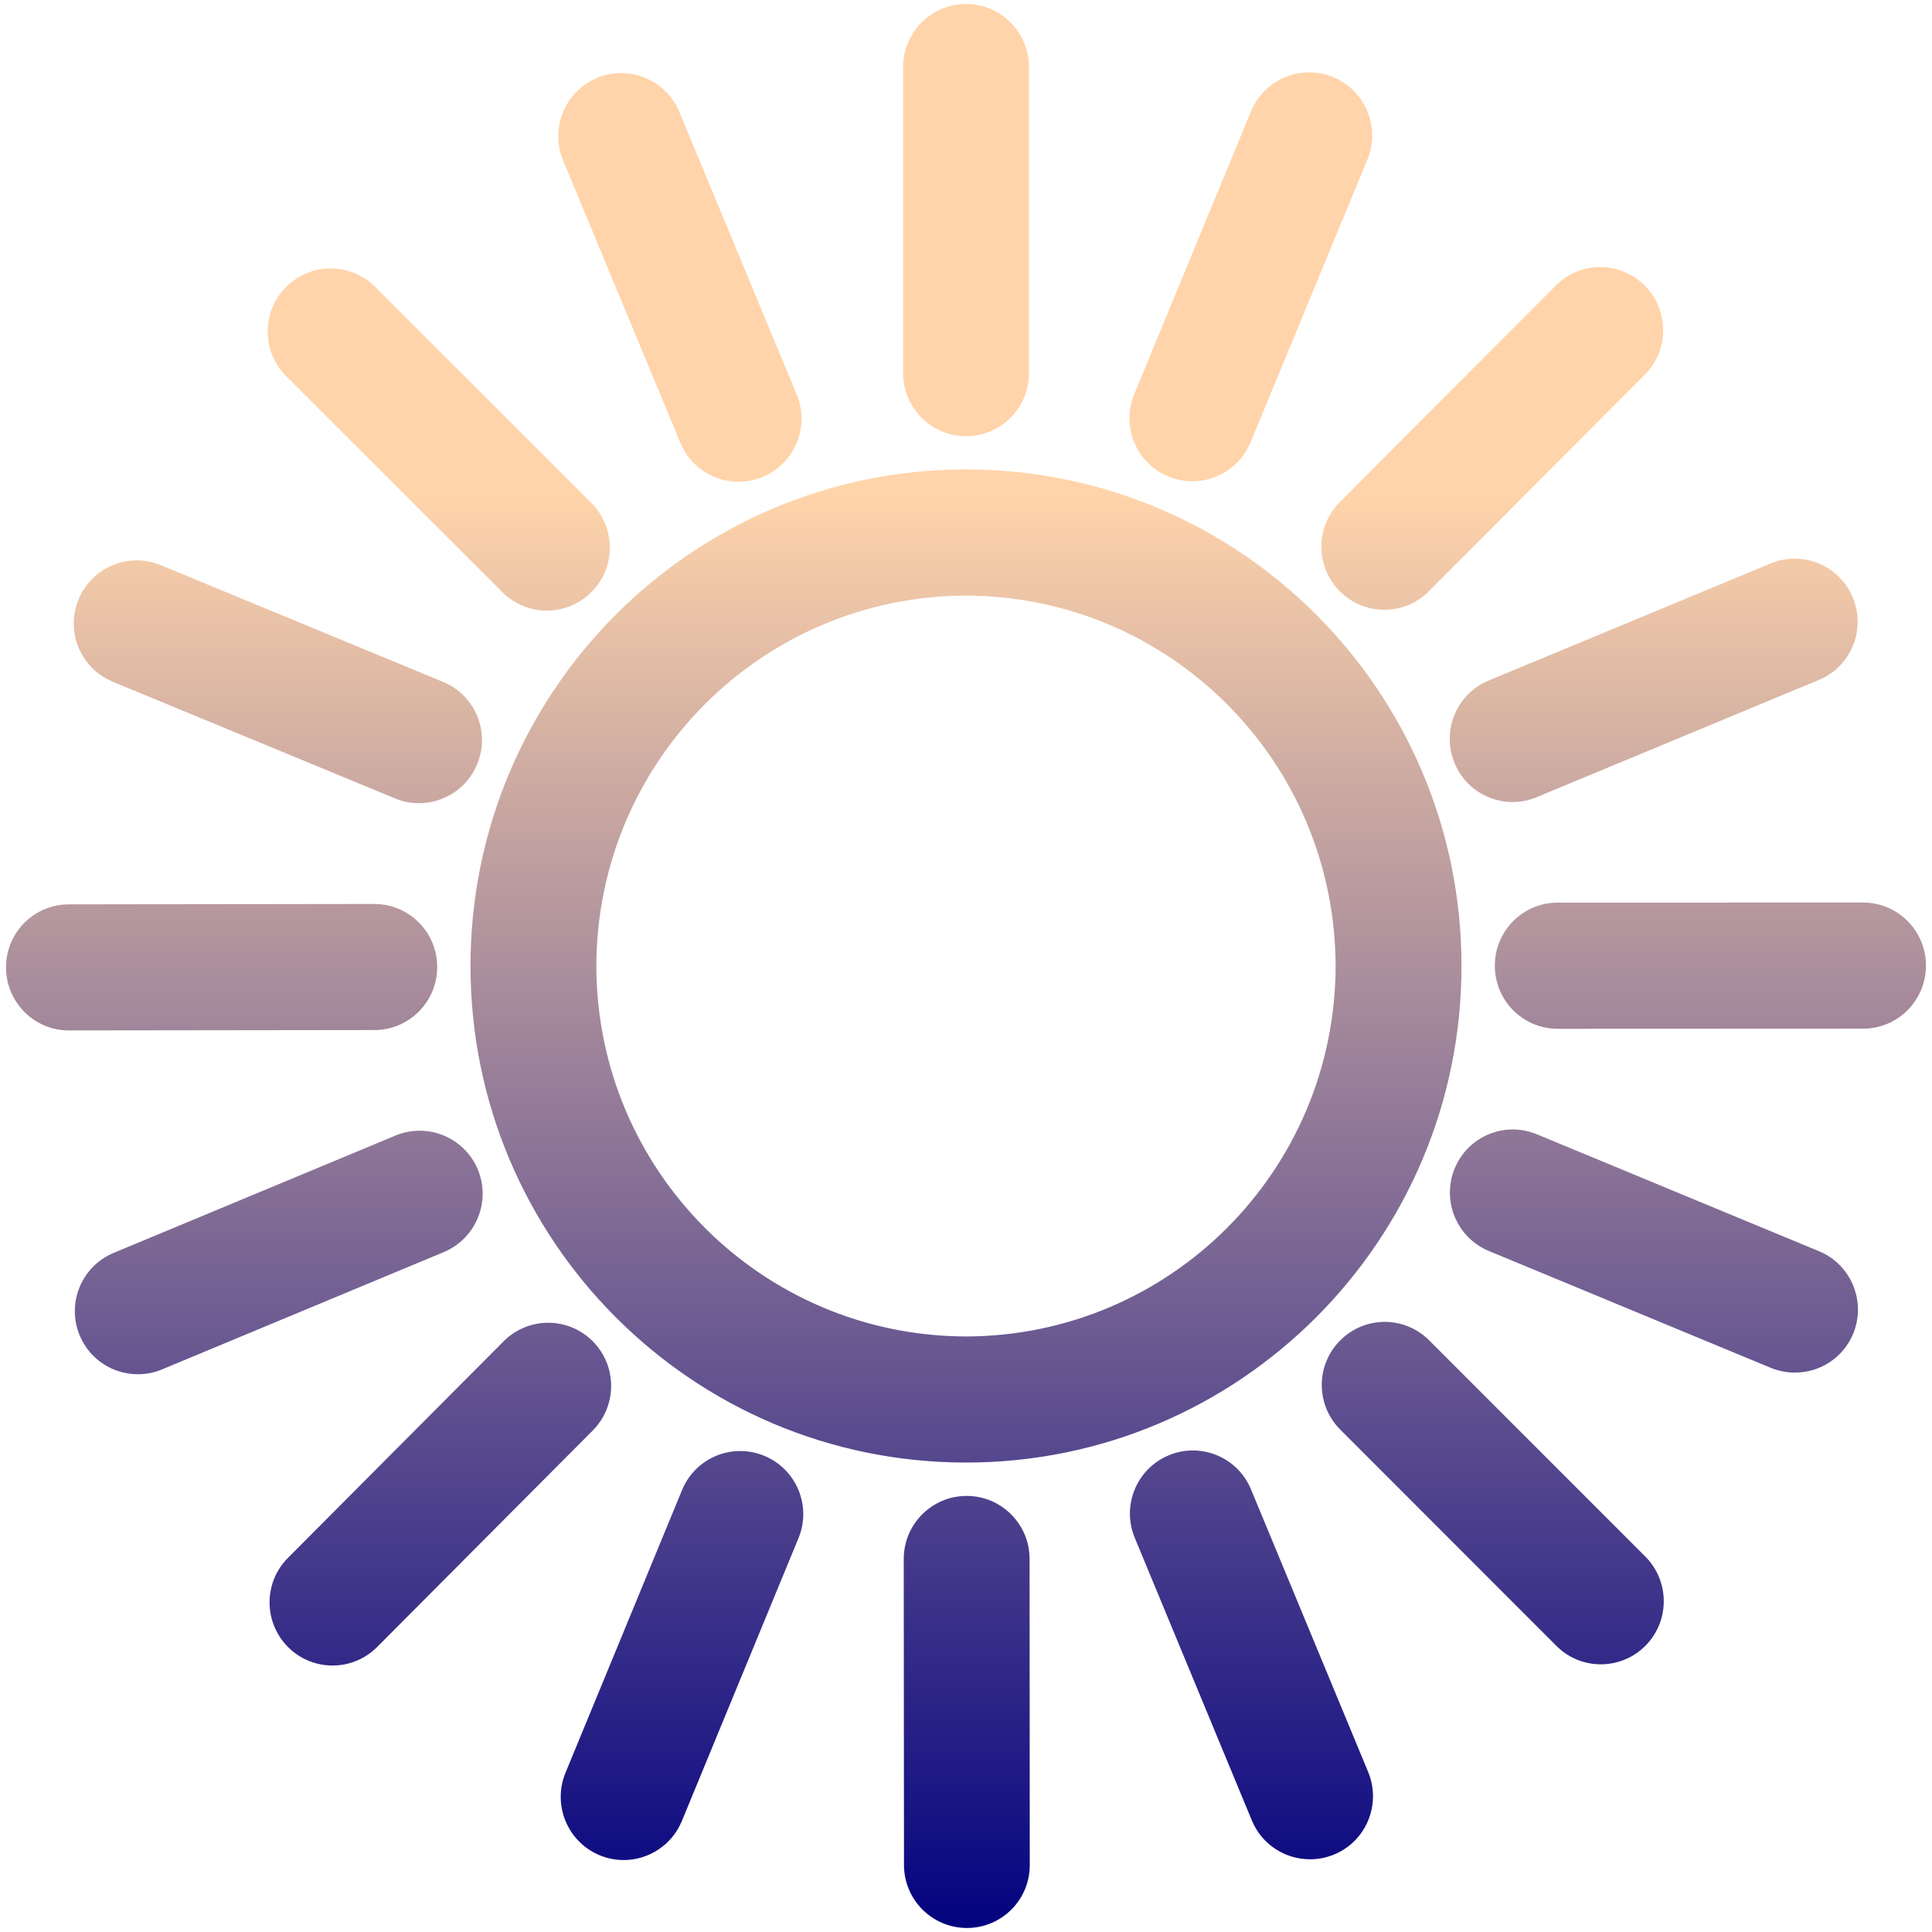 <svg width="600" height="600" xmlns="http://www.w3.org/2000/svg">
 <g id="Layer_1">
  <title>Layer 1</title>
  <path stroke-opacity="0" id="svg_8" d="m300.02,145.792c-85.033,0 -153.901,69.009 -153.901,154.218c0,85.15 68.867,154.199 153.901,154.199c84.955,0 153.861,-69.049 153.861,-154.199c0.02,-85.209 -68.867,-154.218 -153.861,-154.218zm0,269.26c-63.413,-0.157 -114.668,-51.517 -114.824,-115.022c0.137,-63.525 51.411,-114.905 114.824,-115.061c63.374,0.157 114.629,51.537 114.766,115.061c-0.137,63.505 -51.391,114.865 -114.766,115.022zm0,-279.583c10.81,0 19.548,-8.776 19.548,-19.608l0,-95.023c-0.039,-10.832 -8.757,-19.588 -19.548,-19.588c-10.81,0 -19.567,8.795 -19.548,19.627l0,95.003c0,10.793 8.738,19.588 19.548,19.588zm62.807,12.497c2.443,1.038 4.985,1.489 7.467,1.508c7.702,0 14.954,-4.564 18.082,-12.106l36.281,-87.814c4.105,-10.01 -0.606,-21.449 -10.575,-25.582c-9.989,-4.133 -21.424,0.607 -25.569,10.597l-36.261,87.834c-4.125,9.99 0.606,21.449 10.575,25.563zm53.268,35.67c3.812,3.8 8.816,5.739 13.82,5.739s10.009,-1.92 13.82,-5.739l67.049,-67.246c7.643,-7.639 7.624,-20.039 0,-27.717c-7.663,-7.639 -20.037,-7.639 -27.66,0.039l-67.03,67.207c-7.643,7.659 -7.643,20.058 0,27.717zm35.636,53.358c3.089,7.541 10.38,12.086 18.043,12.086c2.483,0 5.024,-0.49 7.487,-1.528l87.575,-36.375c9.989,-4.133 14.72,-15.612 10.575,-25.602s-15.56,-14.73 -25.549,-10.578l-87.594,36.375c-9.969,4.153 -14.68,15.631 -10.536,25.621zm126.846,43.31l-94.827,0.02c-10.79,0 -19.548,8.776 -19.509,19.608c0,10.832 8.738,19.569 19.509,19.569l94.846,-0.039c10.81,0 19.528,-8.795 19.528,-19.588c0,-10.832 -8.757,-19.608 -19.548,-19.569zm-13.644,108.284l-87.614,-36.317c-10.009,-4.153 -21.444,0.588 -25.549,10.597c-4.125,10.01 0.606,21.469 10.575,25.621l87.614,36.317c2.463,0.999 5.004,1.469 7.487,1.469c7.682,0 14.954,-4.544 18.082,-12.086c4.105,-10.01 -0.645,-21.488 -10.595,-25.602zm-121.08,27.678c-7.643,-7.659 -19.997,-7.659 -27.641,0.02c-7.643,7.639 -7.624,20.019 0,27.678l67.127,67.168c3.812,3.82 8.797,5.739 13.801,5.739s10.028,-1.92 13.84,-5.739c7.643,-7.679 7.604,-20.078 0,-27.717l-67.127,-67.148zm-55.34,46.287c-4.125,-10.01 -15.56,-14.73 -25.549,-10.597c-9.969,4.153 -14.7,15.612 -10.556,25.621l36.359,87.755c3.108,7.541 10.38,12.086 18.082,12.086c2.502,0 5.043,-0.47 7.487,-1.489c9.989,-4.133 14.7,-15.612 10.556,-25.641l-36.379,-87.736zm-88.298,2.018c-10.81,0 -19.548,8.776 -19.548,19.588l0.078,95.023c0,10.832 8.777,19.569 19.548,19.569c10.81,0 19.548,-8.776 19.509,-19.588l-0.059,-95.042c0,-10.774 -8.777,-19.569 -19.528,-19.549zm-62.866,-12.458c-9.969,-4.114 -21.385,0.607 -25.53,10.636l-36.203,87.814c-4.105,10.01 0.645,21.469 10.615,25.602c2.443,1.019 4.965,1.489 7.467,1.489c7.663,0 14.954,-4.584 18.062,-12.125l36.222,-87.853c4.125,-9.99 -0.645,-21.43 -10.634,-25.563zm-53.288,-35.592c-7.663,-7.659 -20.037,-7.62 -27.66,0.039l-66.971,67.246c-7.643,7.679 -7.604,20.039 0.039,27.717c3.812,3.8 8.797,5.72 13.801,5.72c5.024,0 10.028,-1.92 13.84,-5.739l66.991,-67.266c7.604,-7.659 7.604,-20.058 -0.039,-27.717zm-35.655,-53.3c-4.164,-9.97 -15.58,-14.711 -25.549,-10.578l-87.555,36.454c-9.989,4.153 -14.7,15.631 -10.556,25.621c3.128,7.541 10.38,12.066 18.062,12.066c2.483,0 5.043,-0.47 7.487,-1.489l87.555,-36.454c9.95,-4.192 14.68,-15.651 10.556,-25.621zm-12.628,-62.917c0,-10.832 -8.738,-19.569 -19.548,-19.569l-94.827,0.118c-10.81,0 -19.567,8.776 -19.528,19.608c0.02,10.793 8.777,19.588 19.548,19.549l94.846,-0.118c10.79,0 19.548,-8.815 19.509,-19.588zm-100.789,-88.598l87.672,36.238c2.443,1.038 4.965,1.489 7.448,1.489c7.682,0 14.974,-4.544 18.082,-12.106c4.144,-10.01 -0.626,-21.488 -10.634,-25.582l-87.633,-36.238c-9.989,-4.114 -21.405,0.627 -25.53,10.617c-4.144,10.01 0.645,21.43 10.595,25.582zm121.06,-27.776c3.812,3.781 8.777,5.7 13.781,5.7s10.028,-1.92 13.859,-5.779c7.643,-7.62 7.604,-20.039 -0.078,-27.698l-67.127,-67.07c-7.624,-7.639 -20.037,-7.6 -27.641,0.059c-7.643,7.639 -7.604,20.058 0.039,27.698l67.167,67.09zm55.262,-46.365c3.128,7.522 10.399,12.047 18.043,12.047c2.502,0 5.043,-0.49 7.506,-1.508c9.969,-4.153 14.72,-15.631 10.556,-25.602l-36.437,-87.736c-4.144,-9.99 -15.599,-14.711 -25.569,-10.558c-9.969,4.172 -14.68,15.651 -10.536,25.621l36.437,87.736z" stroke-width="0" stroke="#ffffff" fill="url(#svg_36)"/>
 </g>
 <defs>
  <linearGradient y2="1" x2="0.5" y1="0" x1="0.5" id="svg_36">
   <stop offset="0.258" stop-opacity="0.996" stop-color="#ffd4aa"/>
   <stop offset="1" stop-opacity="0.996" stop-color="#00007f"/>
  </linearGradient>
 </defs>
</svg>